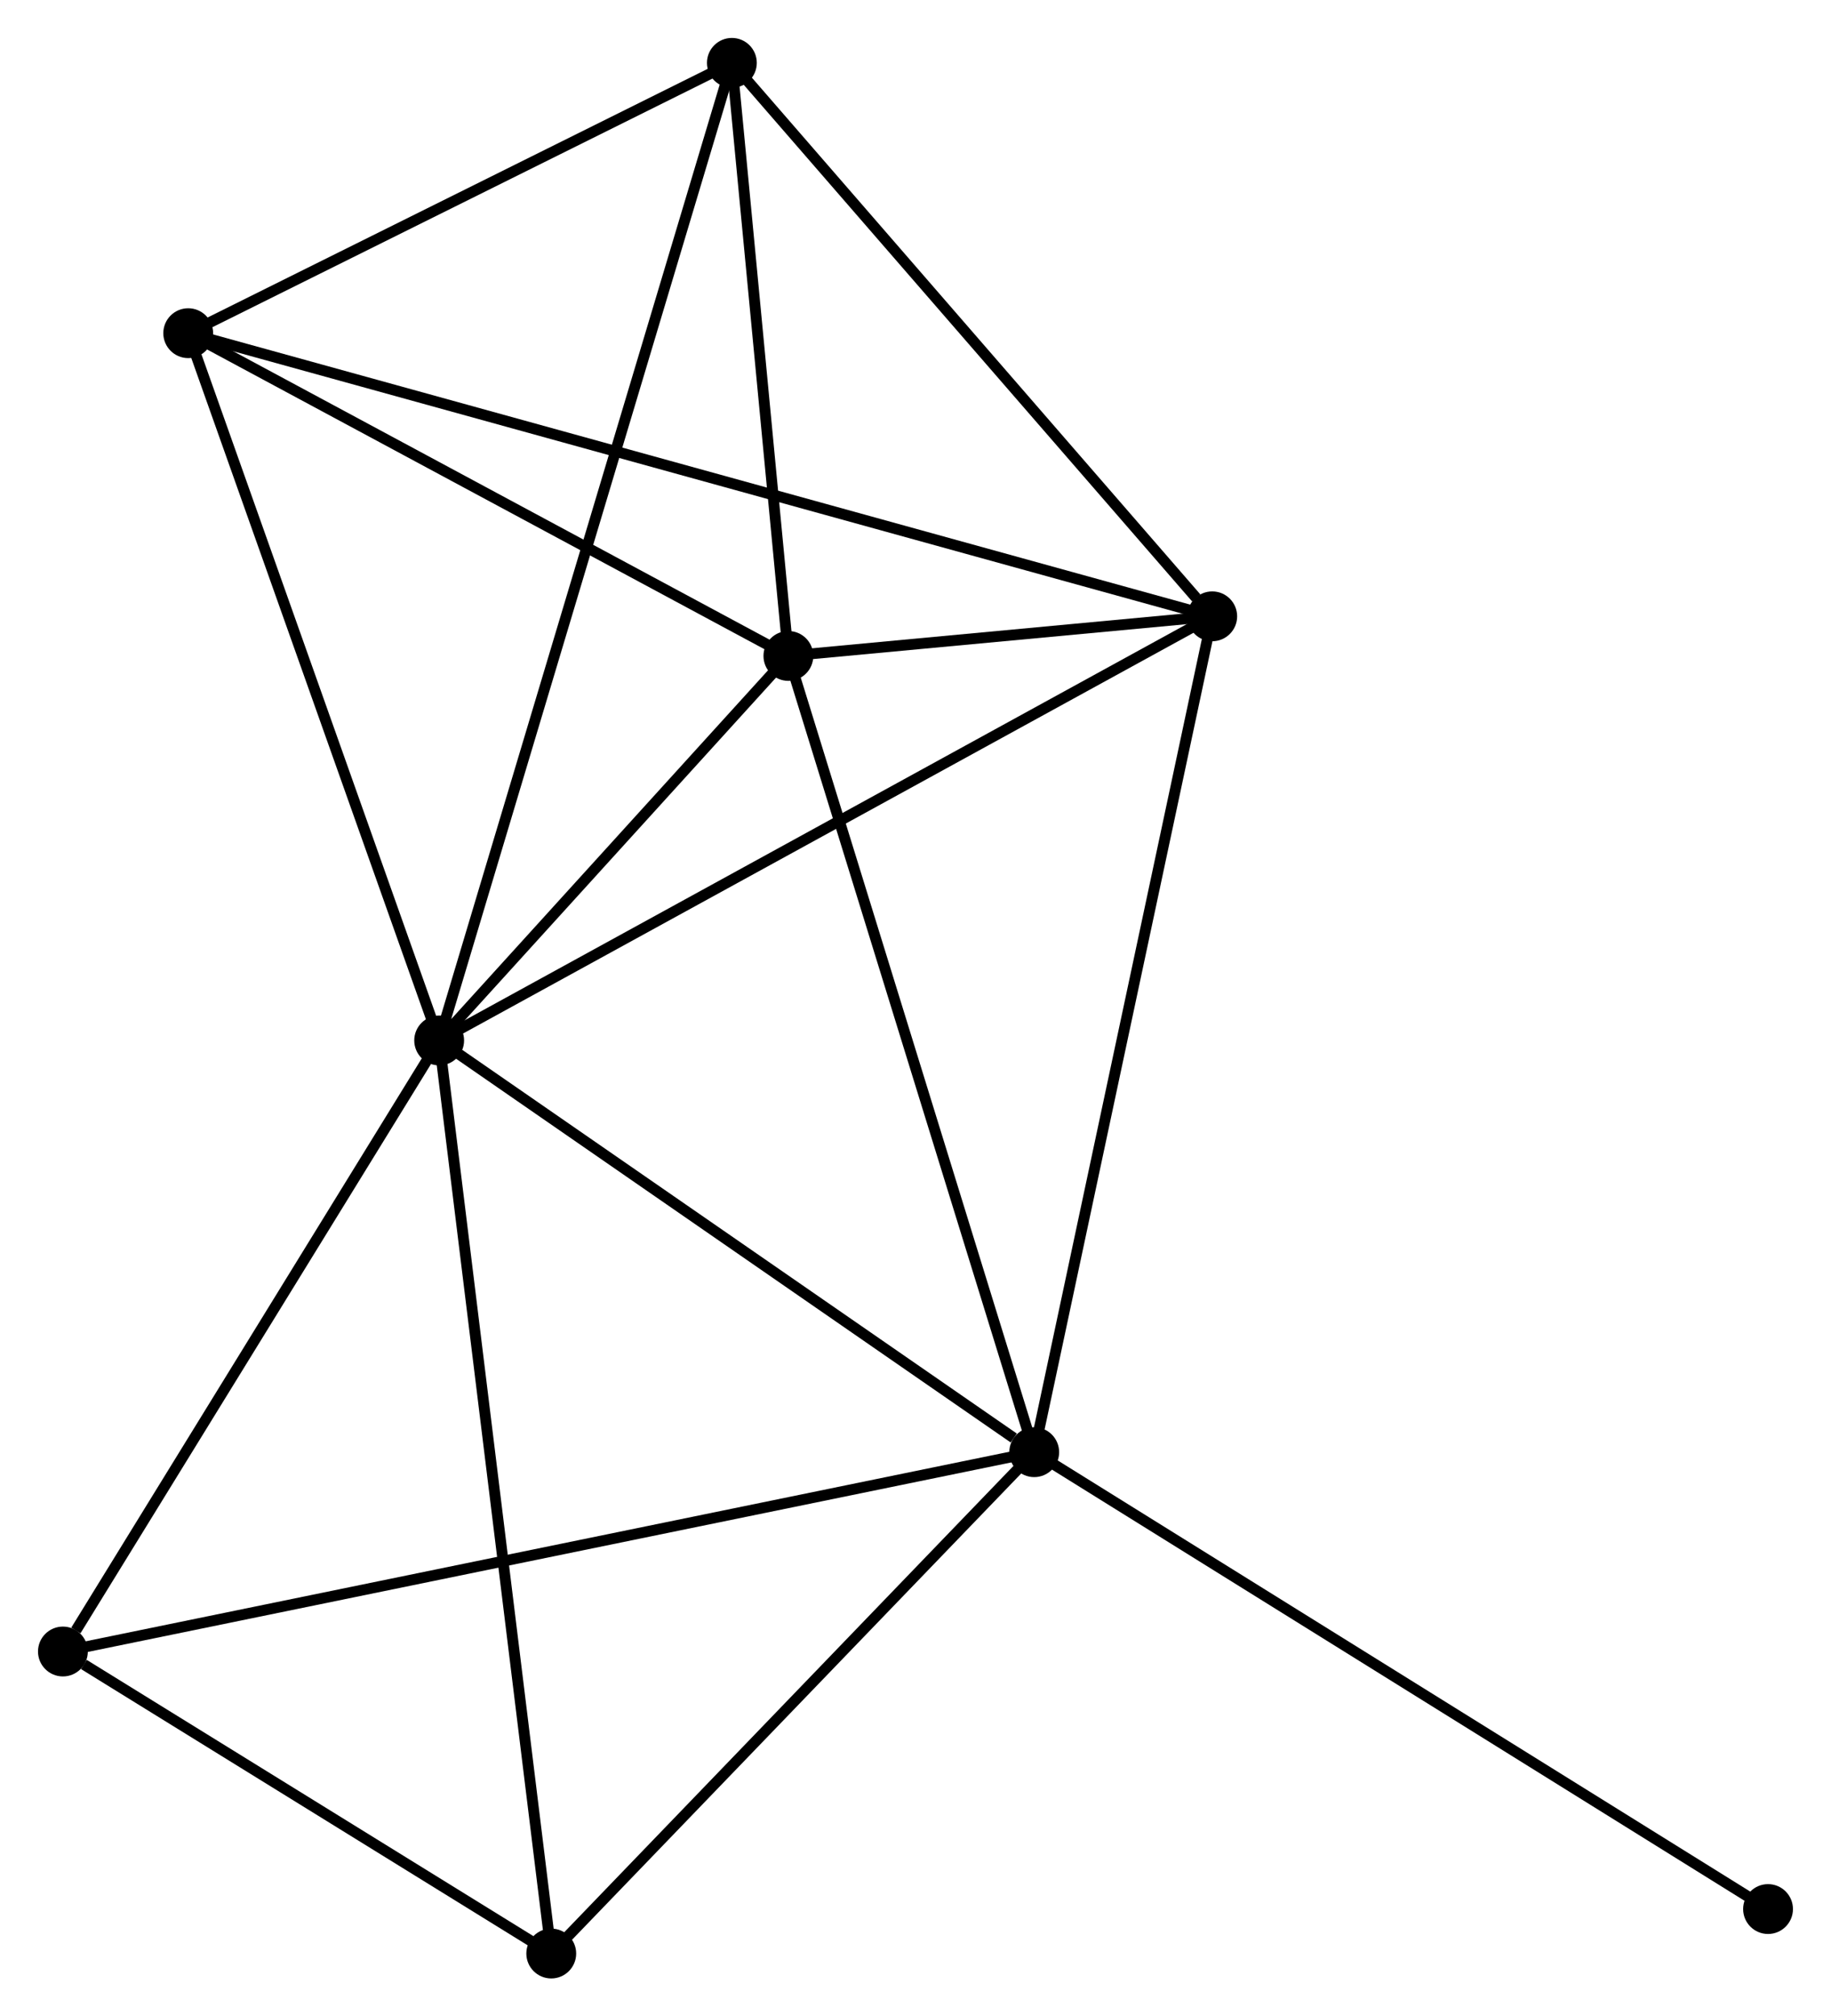 <?xml version="1.0" encoding="UTF-8" standalone="no"?>
<!DOCTYPE svg PUBLIC "-//W3C//DTD SVG 1.1//EN"
 "http://www.w3.org/Graphics/SVG/1.1/DTD/svg11.dtd">
<!-- Generated by graphviz version 2.36.0 (20140111.2315)
 -->
<!-- Title: %3 Pages: 1 -->
<svg width="169pt" height="186pt"
 viewBox="0.00 0.00 169.02 186.04" xmlns="http://www.w3.org/2000/svg" xmlns:xlink="http://www.w3.org/1999/xlink">
<g id="graph0" class="graph" transform="scale(1 1) rotate(0) translate(4 182.044)">
<title>%3</title>
<!-- 0 -->
<g id="node1" class="node"><title>0</title>
<ellipse fill="black" stroke="black" cx="36.535" cy="-86.046" rx="1.8" ry="1.8"/>
</g>
<!-- 1 -->
<g id="node2" class="node"><title>1</title>
<ellipse fill="black" stroke="black" cx="91.47" cy="-48.058" rx="1.8" ry="1.8"/>
</g>
<!-- 0&#45;&#45;1 -->
<g id="edge1" class="edge"><title>0&#45;&#45;1</title>
<path fill="none" stroke="black" d="M38.362,-84.782C46.703,-79.015 81.108,-55.223 89.579,-49.366"/>
</g>
<!-- 2 -->
<g id="node3" class="node"><title>2</title>
<ellipse fill="black" stroke="black" cx="107.904" cy="-125.178" rx="1.8" ry="1.8"/>
</g>
<!-- 0&#45;&#45;2 -->
<g id="edge2" class="edge"><title>0&#45;&#45;2</title>
<path fill="none" stroke="black" d="M38.299,-87.013C48.173,-92.427 96.489,-118.919 106.201,-124.244"/>
</g>
<!-- 3 -->
<g id="node4" class="node"><title>3</title>
<ellipse fill="black" stroke="black" cx="68.775" cy="-121.523" rx="1.8" ry="1.8"/>
</g>
<!-- 0&#45;&#45;3 -->
<g id="edge3" class="edge"><title>0&#45;&#45;3</title>
<path fill="none" stroke="black" d="M37.92,-87.571C43.223,-93.406 62.199,-114.286 67.431,-120.044"/>
</g>
<!-- 4 -->
<g id="node5" class="node"><title>4</title>
<ellipse fill="black" stroke="black" cx="63.558" cy="-176.244" rx="1.8" ry="1.8"/>
</g>
<!-- 0&#45;&#45;4 -->
<g id="edge4" class="edge"><title>0&#45;&#45;4</title>
<path fill="none" stroke="black" d="M37.099,-87.93C40.616,-99.668 59.489,-162.662 62.996,-174.371"/>
</g>
<!-- 5 -->
<g id="node6" class="node"><title>5</title>
<ellipse fill="black" stroke="black" cx="13.368" cy="-151.303" rx="1.8" ry="1.8"/>
</g>
<!-- 0&#45;&#45;5 -->
<g id="edge5" class="edge"><title>0&#45;&#45;5</title>
<path fill="none" stroke="black" d="M35.866,-87.929C32.483,-97.458 17.281,-140.282 13.995,-149.536"/>
</g>
<!-- 6 -->
<g id="node7" class="node"><title>6</title>
<ellipse fill="black" stroke="black" cx="1.8" cy="-29.666" rx="1.8" ry="1.8"/>
</g>
<!-- 0&#45;&#45;6 -->
<g id="edge6" class="edge"><title>0&#45;&#45;6</title>
<path fill="none" stroke="black" d="M35.379,-84.17C30.105,-75.61 8.352,-40.3 2.996,-31.607"/>
</g>
<!-- 7 -->
<g id="node8" class="node"><title>7</title>
<ellipse fill="black" stroke="black" cx="46.883" cy="-1.8" rx="1.8" ry="1.8"/>
</g>
<!-- 0&#45;&#45;7 -->
<g id="edge7" class="edge"><title>0&#45;&#45;7</title>
<path fill="none" stroke="black" d="M36.79,-83.964C38.222,-72.308 45.227,-15.274 46.636,-3.81"/>
</g>
<!-- 1&#45;&#45;2 -->
<g id="edge8" class="edge"><title>1&#45;&#45;2</title>
<path fill="none" stroke="black" d="M91.876,-49.964C94.15,-60.634 105.275,-112.843 107.512,-123.338"/>
</g>
<!-- 1&#45;&#45;3 -->
<g id="edge9" class="edge"><title>1&#45;&#45;3</title>
<path fill="none" stroke="black" d="M90.909,-49.874C87.769,-60.038 72.405,-109.773 69.316,-119.77"/>
</g>
<!-- 1&#45;&#45;6 -->
<g id="edge10" class="edge"><title>1&#45;&#45;6</title>
<path fill="none" stroke="black" d="M89.597,-47.674C77.927,-45.28 15.302,-32.435 3.663,-30.048"/>
</g>
<!-- 1&#45;&#45;7 -->
<g id="edge11" class="edge"><title>1&#45;&#45;7</title>
<path fill="none" stroke="black" d="M89.986,-46.519C83.217,-39.496 55.293,-10.525 48.417,-3.392"/>
</g>
<!-- 8 -->
<g id="node9" class="node"><title>8</title>
<ellipse fill="black" stroke="black" cx="159.216" cy="-5.904" rx="1.8" ry="1.8"/>
</g>
<!-- 1&#45;&#45;8 -->
<g id="edge12" class="edge"><title>1&#45;&#45;8</title>
<path fill="none" stroke="black" d="M93.144,-47.016C102.436,-41.235 147.586,-13.141 157.351,-7.065"/>
</g>
<!-- 2&#45;&#45;3 -->
<g id="edge13" class="edge"><title>2&#45;&#45;3</title>
<path fill="none" stroke="black" d="M105.8,-124.981C98.942,-124.341 77.298,-122.319 70.702,-121.703"/>
</g>
<!-- 2&#45;&#45;4 -->
<g id="edge14" class="edge"><title>2&#45;&#45;4</title>
<path fill="none" stroke="black" d="M106.428,-126.877C99.575,-134.768 70.924,-167.762 64.738,-174.885"/>
</g>
<!-- 2&#45;&#45;5 -->
<g id="edge15" class="edge"><title>2&#45;&#45;5</title>
<path fill="none" stroke="black" d="M105.929,-125.723C93.626,-129.123 27.603,-147.369 15.332,-150.76"/>
</g>
<!-- 3&#45;&#45;4 -->
<g id="edge16" class="edge"><title>3&#45;&#45;4</title>
<path fill="none" stroke="black" d="M68.601,-123.344C67.809,-131.652 64.542,-165.923 63.737,-174.361"/>
</g>
<!-- 3&#45;&#45;5 -->
<g id="edge17" class="edge"><title>3&#45;&#45;5</title>
<path fill="none" stroke="black" d="M66.931,-122.514C58.519,-127.035 23.819,-145.686 15.275,-150.278"/>
</g>
<!-- 4&#45;&#45;5 -->
<g id="edge18" class="edge"><title>4&#45;&#45;5</title>
<path fill="none" stroke="black" d="M61.888,-175.414C54.268,-171.628 22.835,-156.007 15.096,-152.161"/>
</g>
<!-- 6&#45;&#45;7 -->
<g id="edge19" class="edge"><title>6&#45;&#45;7</title>
<path fill="none" stroke="black" d="M3.737,-28.469C11.153,-23.885 37.687,-7.484 45.003,-2.962"/>
</g>
</g>
</svg>
